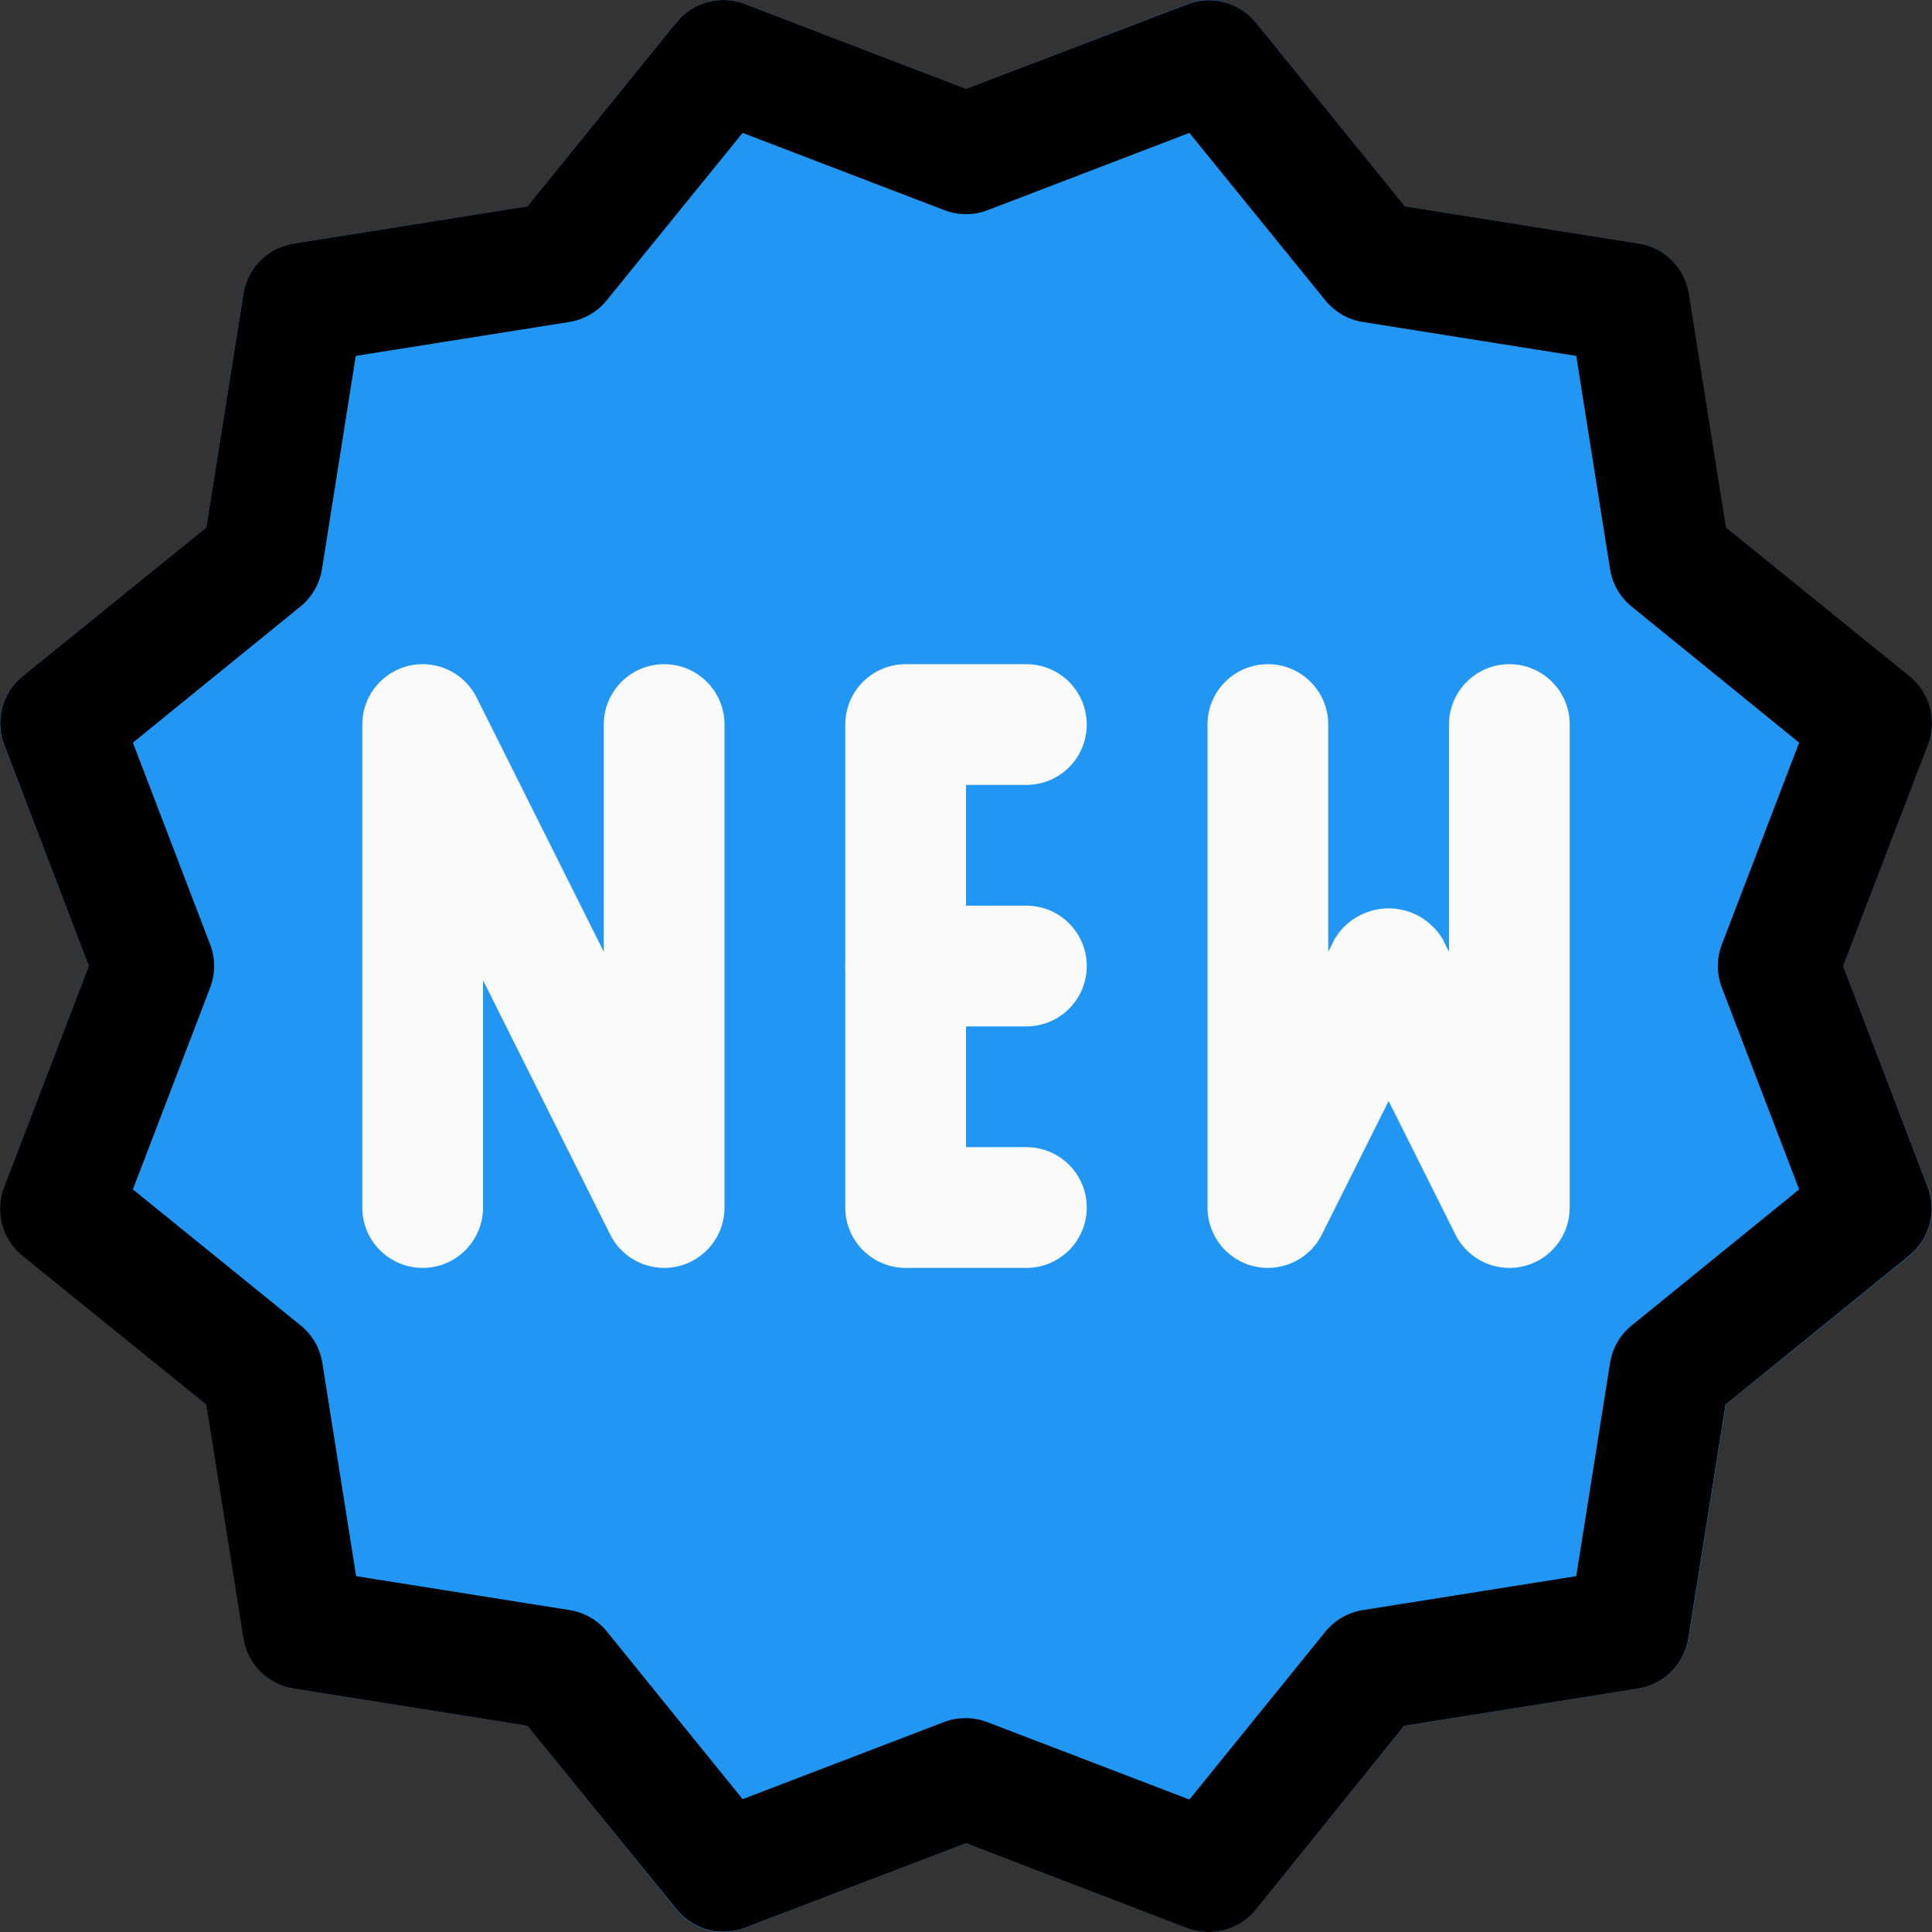 <?xml version="1.0" encoding="iso-8859-1"?>
<!-- Generator: Adobe Illustrator 19.0.0, SVG Export Plug-In . SVG Version: 6.00 Build 0)  -->
<svg version="1.1" id="Capa_1" xmlns="http://www.w3.org/2000/svg" xmlns:xlink="http://www.w3.org/1999/xlink" x="0px" y="0px"
	 viewBox="0 0 512.02 512.02" style="enable-background:new 0 0 512.02 512.02;" xml:space="preserve">
<rect x="0" y="0" width="512.02" height="512.02" fill="#333333" stroke="none"/>
<path style="fill:#2196F3;" d="M488.494,256.02l22.4-58.592c2.466-6.47,0.49-13.793-4.896-18.144l-48.64-39.488l-9.856-61.984
	c-1.094-6.842-6.467-12.203-13.312-13.28l-61.952-9.856L332.814,5.972c-4.361-5.415-11.72-7.393-18.208-4.896L256.014,23.54
	L197.422,1.076c-6.482-2.504-13.839-0.539-18.208,4.864L139.79,54.676l-61.984,9.856c-6.832,1.09-12.19,6.448-13.28,13.28
	l-9.856,61.984L5.934,179.22c-5.375,4.36-7.337,11.681-4.864,18.144l22.464,58.656l-22.4,58.592
	c-2.466,6.47-0.49,13.793,4.896,18.144l48.704,39.488l9.856,61.952c1.077,6.845,6.438,12.218,13.28,13.312l61.984,9.856
	l39.36,48.704c4.351,5.386,11.674,7.362,18.144,4.896l58.656-22.464l58.592,22.4c1.825,0.721,3.766,1.101,5.728,1.12
	c4.824-0.011,9.386-2.198,12.416-5.952l39.488-48.704l61.952-9.856c6.855-1.081,12.231-6.457,13.312-13.312l9.856-61.952
	l48.704-39.424c5.386-4.351,7.362-11.674,4.896-18.144L488.494,256.02z"/>
<path d="M320.334,512.02c-1.958,0.001-3.899-0.357-5.728-1.056L256.014,488.5l-58.592,22.4c-6.47,2.466-13.793,0.49-18.144-4.896
	l-39.488-48.64l-61.952-9.856c-6.845-1.077-12.218-6.438-13.312-13.28l-9.856-61.984L5.966,332.82
	c-5.386-4.351-7.362-11.674-4.896-18.144l22.464-58.656l-22.4-58.592c-2.512-6.475-0.56-13.831,4.832-18.208l48.704-39.424
	l9.856-61.984c1.094-6.842,6.467-12.203,13.312-13.28l61.952-9.856l39.424-48.704c4.361-5.415,11.72-7.393,18.208-4.896
	l58.592,22.464l58.592-22.4c6.475-2.512,13.831-0.56,18.208,4.832l39.488,48.704l61.952,9.856
	c6.845,1.077,12.218,6.438,13.312,13.28l9.856,61.984l48.64,39.424c5.386,4.351,7.362,11.674,4.896,18.144l-22.464,58.656
	l22.4,58.592c2.466,6.47,0.49,13.793-4.896,18.144l-48.704,39.488l-9.856,61.984c-1.094,6.842-6.467,12.203-13.312,13.28
	l-61.952,9.856l-39.36,48.704C329.77,509.84,325.181,512.029,320.334,512.02z M256.014,455.348c1.96,0.009,3.901,0.378,5.728,1.088
	l53.472,20.48l36.032-44.48c2.486-3.068,6.02-5.108,9.92-5.728l56.576-8.992l8.96-56.544c0.628-3.905,2.68-7.439,5.76-9.92
	l44.352-36.032l-20.48-53.472c-1.414-3.688-1.414-7.768,0-11.456l20.48-53.472l-44.352-36.032c-3.08-2.481-5.132-6.015-5.76-9.92
	l-8.96-56.544l-56.576-8.992c-3.9-0.62-7.434-2.66-9.92-5.728L315.214,35.22L261.742,55.7c-3.688,1.414-7.768,1.414-11.456,0
	l-53.472-20.48l-36.032,44.384c-2.486,3.068-6.02,5.108-9.92,5.728l-56.576,8.992l-8.96,56.544c-0.628,3.905-2.68,7.439-5.76,9.92
	L35.214,196.82l20.48,53.472c1.414,3.688,1.414,7.768,0,11.456l-20.48,53.472l44.448,36.032c3.08,2.481,5.132,6.015,5.76,9.92
	l8.96,56.544l56.576,8.992c3.9,0.62,7.434,2.66,9.92,5.728l35.936,44.384l53.472-20.48
	C252.119,455.663,254.06,455.326,256.014,455.348z"/>
<g>
	<path style="fill:#FAFAFA;" d="M176.014,336.02c-6.055,0-11.591-3.419-14.304-8.832l-33.696-67.392v60.224c0,8.837-7.163,16-16,16
		s-16-7.163-16-16v-128c0.001-8.837,7.165-16,16.001-15.999c6.054,0,11.59,3.418,14.303,8.831l33.696,67.392V192.02
		c0-8.837,7.163-16,16-16s16,7.163,16,16v128c0.006,7.424-5.095,13.877-12.32,15.584
		C178.487,335.883,177.252,336.023,176.014,336.02z"/>
	<path style="fill:#FAFAFA;" d="M272.014,336.02h-32c-8.837,0-16-7.163-16-16v-128c0-8.837,7.163-16,16-16h32
		c8.837,0,16,7.163,16,16s-7.163,16-16,16h-16v96h16c8.837,0,16,7.163,16,16S280.85,336.02,272.014,336.02z"/>
	<path style="fill:#FAFAFA;" d="M272.014,272.02h-32c-8.837,0-16-7.163-16-16c0-8.837,7.163-16,16-16h32c8.837,0,16,7.163,16,16
		C288.014,264.857,280.85,272.02,272.014,272.02z"/>
	<path style="fill:#FAFAFA;" d="M400.014,336.02c-6.055,0-11.591-3.419-14.304-8.832l-17.696-35.392l-17.696,35.392
		c-3.959,7.9-13.573,11.094-21.473,7.135c-5.413-2.713-8.831-8.248-8.831-14.303v-128c0-8.837,7.163-16,16-16s16,7.163,16,16v60.224
		l1.696-3.392c4.73-7.9,14.969-10.47,22.869-5.739c2.357,1.411,4.328,3.383,5.739,5.739l1.696,3.392V192.02c0-8.837,7.163-16,16-16
		s16,7.163,16,16v128c0.006,7.424-5.095,13.877-12.32,15.584C402.487,335.883,401.252,336.023,400.014,336.02z"/>
</g>
<g>
</g>
<g>
</g>
<g>
</g>
<g>
</g>
<g>
</g>
<g>
</g>
<g>
</g>
<g>
</g>
<g>
</g>
<g>
</g>
<g>
</g>
<g>
</g>
<g>
</g>
<g>
</g>
<g>
</g>
</svg>
